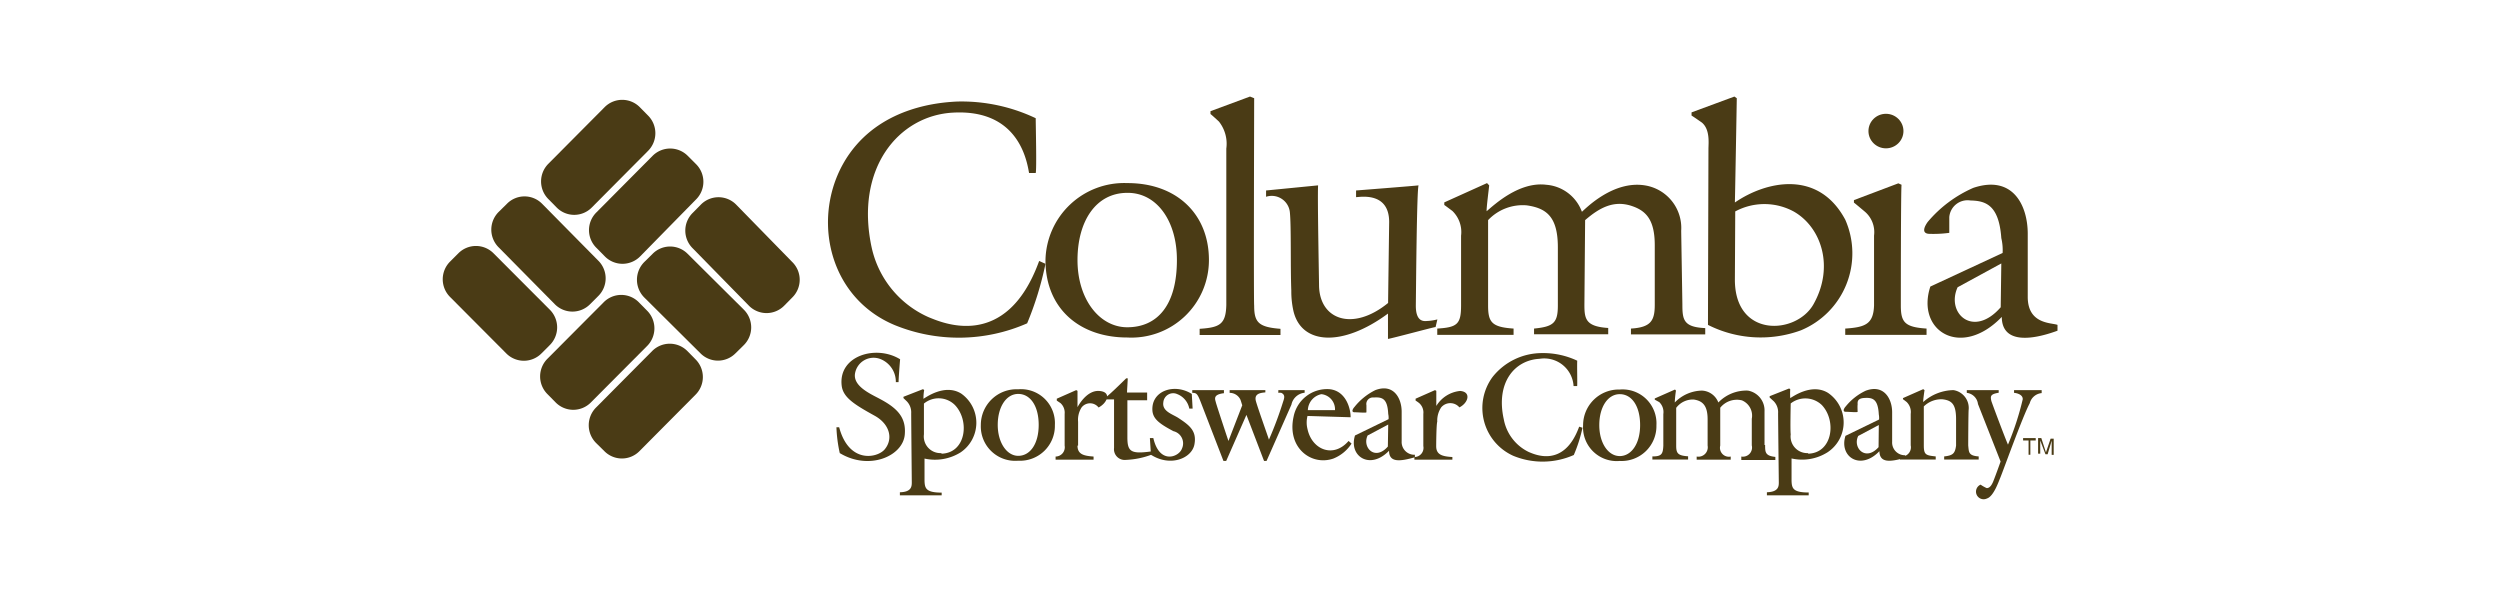 <svg id="Layer_6" data-name="Layer 6" xmlns="http://www.w3.org/2000/svg" viewBox="0 0 210 50"><defs><style>.cls-1{fill:#4a3b15;}</style></defs><title>customers</title><path class="cls-1" d="M80.74,33.06c-1.39-.86-3,0.35-3.17.44a4.37,4.37,0,0,1,.06-0.74l-0.1-.07-1.64.64v0.11l0.28,0.27a1.33,1.33,0,0,1,.37,1c0,0.52.05,5.79,0.05,5.79,0,0.33,0,.83-1,0.85v0.26H79.1V41.38c-1.33,0-1.42-.37-1.44-1,0-.12,0-1.67,0-1.86A4.06,4.06,0,0,0,80.69,38,3,3,0,0,0,80.74,33.06Zm-1.66,5a1.4,1.4,0,0,1-1.47-1.58c0-.34,0-2.58,0-2.58a1.94,1.94,0,0,1,2.6.12C81.48,35.35,81.14,38.06,79.08,38.11Z"/><path class="cls-1" d="M46.17,26a2.1,2.1,0,0,1,0,3l-0.69.69a2.08,2.08,0,0,1-2.95,0l-4.71-4.73a2.1,2.1,0,0,1,0-3l0.69-.69a2.08,2.08,0,0,1,2.94,0Z"/><path class="cls-1" d="M50.24,21.88a2.09,2.09,0,0,1,0,3l-0.68.68a2.08,2.08,0,0,1-2.95,0L41.9,20.79a2.1,2.1,0,0,1,0-3l0.69-.68a2.07,2.07,0,0,1,2.94,0Z"/><path class="cls-1" d="M62.47,26a2.1,2.1,0,0,1,0,3l-0.69.68a2.07,2.07,0,0,1-2.94,0L54.13,25a2.11,2.11,0,0,1,0-3l0.69-.68a2.07,2.07,0,0,1,2.94,0Z"/><path class="cls-1" d="M66.54,22a2.09,2.09,0,0,1,0,3l-0.68.69a2.08,2.08,0,0,1-2.94,0L58.2,20.87a2.09,2.09,0,0,1,0-3l0.68-.69a2.08,2.08,0,0,1,2.95,0Z"/><path class="cls-1" d="M49.71,17.43a2.07,2.07,0,0,1-2.95,0l-0.68-.69a2.1,2.1,0,0,1,0-3L50.79,9a2.08,2.08,0,0,1,2.95,0l0.68,0.69a2.1,2.1,0,0,1,0,3Z"/><path class="cls-1" d="M53.79,21.52a2.08,2.08,0,0,1-3,0l-0.68-.69a2.09,2.09,0,0,1,0-3l4.71-4.74a2.08,2.08,0,0,1,2.95,0l0.68,0.68a2.09,2.09,0,0,1,0,3Z"/><path class="cls-1" d="M49.63,33.81a2.08,2.08,0,0,1-2.95,0L46,33.12a2.1,2.1,0,0,1,0-3l4.71-4.73a2.07,2.07,0,0,1,2.95,0l0.68,0.69a2.1,2.1,0,0,1,0,3Z"/><path class="cls-1" d="M53.71,37.9a2.07,2.07,0,0,1-2.94,0l-0.69-.68a2.11,2.11,0,0,1,0-3l4.71-4.74a2.08,2.08,0,0,1,2.94,0l0.68,0.69a2.1,2.1,0,0,1,0,3Z"/><path class="cls-1" d="M132.48,32.43l-0.3,0a2.47,2.47,0,0,0-2.86-2.29c-2.1.11-3.69,2-3,5.09a3.81,3.81,0,0,0,2.1,2.74c0.45,0.18,2.95,1.4,4.23-2.13l0.28,0.09a12.41,12.41,0,0,1-.73,2.29,6.46,6.46,0,0,1-5.08.07,4.4,4.4,0,0,1-1.74-6.63,5.29,5.29,0,0,1,4.11-2,6.7,6.7,0,0,1,3,.64C132.46,30.57,132.51,32.31,132.48,32.43Z"/><path class="cls-1" d="M148.27,37.38c0,0.6,0,.91.86,1v0.26h-2.86V38.35a0.77,0.77,0,0,0,.88-0.94V35.18a1.39,1.39,0,0,0-.83-1.55,1.79,1.79,0,0,0-1.82.62l0,3.18a0.75,0.75,0,0,0,.88.92v0.26h-2.86V38.35a0.79,0.79,0,0,0,.92-0.92v-2.2c0-1.17-.42-1.56-1.17-1.67a1.75,1.75,0,0,0-1.47.7v3.16c0,0.65.12,0.85,1,.91v0.27h-3V38.34c0.77,0,.89-0.19.92-0.92V34.78a1.16,1.16,0,0,0-.34-1L139,33.57v-0.1l1.7-.75,0.08,0.09a9,9,0,0,0-.1,1,3.26,3.26,0,0,1,2.29-1,1.55,1.55,0,0,1,1.37,1,3.27,3.27,0,0,1,2.48-1,1.69,1.69,0,0,1,1.4,1.75v2.82Z"/><path class="cls-1" d="M90.51,37.43c0,0.73.51,0.86,1.35,0.92v0.26H88.67V38.35a0.78,0.78,0,0,0,.76-0.92c0-.38,0-2.49,0-2.66a1.08,1.08,0,0,0-.35-0.91l-0.31-.21V33.49l1.63-.72,0.11,0.06s0,1.28,0,1.37c0.05-.08.75-1.43,1.82-1.36s0.7,1-.05,1.39a0.9,0.9,0,0,0-1.43,0,1.93,1.93,0,0,0-.29,1.2v2Z"/><path class="cls-1" d="M100.11,33.09l0.07,1.23H99.9a1.64,1.64,0,0,0-1-1.21,0.83,0.83,0,0,0-1.18.68c-0.12.76,0.77,1,1.25,1.31,0.94,0.62,1.58,1.09,1.36,2.24s-2,1.91-3.65.86l-0.09-1.4h0.29c0.52,2.26,2.16,1.58,2.4.89a1.05,1.05,0,0,0-.71-1.47c-1.15-.61-1.67-1-1.76-1.65C96.63,32.84,98.63,32.15,100.11,33.09Z"/><path class="cls-1" d="M92.91,33.36c0.41-.31,1.69-1.58,1.69-1.58l0.13,0c0,0.2-.06,1.05-0.06,1.19h1.69v0.65H94.7c0,0.1,0,3,0,3.11,0,1.2.28,1.43,2,1.19l0.06,0.26a6.85,6.85,0,0,1-2.18.45,0.9,0.9,0,0,1-1-1c0-.24,0-4.08,0-4.08H92.91V33.36Z"/><path class="cls-1" d="M167.27,33.67c-0.07-.37-0.11-0.56.62-0.68V32.77h-2.68V33a1.07,1.07,0,0,1,.94.94l1.9,4.83s-0.39,1.1-.61,1.65S167,41,166.88,41a3.3,3.3,0,0,1-.51-0.29,0.64,0.64,0,1,0,.54,1.16c0.57-.18,1-1.49,1.11-1.73,0.25-.6,1.89-5.18,2.48-6.27a1.14,1.14,0,0,1,1-.85V32.77h-2.32V33c0.09,0,.75.09,0.73,0.54a23.85,23.85,0,0,1-1.24,3.81C168.38,36.68,167.29,33.77,167.27,33.67Z"/><path class="cls-1" d="M107.63,33c0.38,0.18.23,0.5,0.13,0.81a30.13,30.13,0,0,1-1.17,3.12c-0.07-.24-0.91-2.58-1.09-3.22s0.36-.71.79-0.75V32.77h-3V33a1,1,0,0,1,.89.54c0.06,0.12.1,0.31,0.17,0.5l-1.16,3c-0.05-.13-1-3-1.06-3.25s-0.27-.65.68-0.76V32.77h-2.66V33c0.34,0,.43.06,0.69,0.72l1.93,5H103l1.7-3.87,1.48,3.87h0.21l2.09-4.73a1.26,1.26,0,0,1,1.11-1V32.77h-2.21V33A0.75,0.75,0,0,1,107.63,33Z"/><path class="cls-1" d="M116.61,34.77c-0.06-1.35-.55-1.42-1.23-1.38a0.55,0.55,0,0,0-.6.65c0,0.11,0,.52,0,0.59s-0.71,0-1,0-0.16-.28,0-0.45a5.13,5.13,0,0,1,1.75-1.41c1.53-.58,2.21.68,2.21,1.81,0,0.46,0,2.49,0,2.49a1.07,1.07,0,0,0,1.11,1.13v0.21c-1.26.36-2.17,0.46-2.17-.55-1.6,1.66-3.41.46-2.86-1.28l2.82-1.37A1.5,1.5,0,0,0,116.61,34.77Zm0,0.89-1.73.92c-0.48,1,.62,2.17,1.7.93Z"/><path class="cls-1" d="M113.45,35.05l-3.62-.11a2.23,2.23,0,0,0,0,1.1c0.37,1.74,2.18,2.48,3.45,1l0.25,0.22A3.25,3.25,0,0,1,112,38.52c-1.84.64-3.91-.9-3.34-3.51a2.87,2.87,0,0,1,3-2.32C113.11,32.82,113.47,34.43,113.45,35.05ZM111,33.11a1.42,1.42,0,0,0-1.14,1.34h2.28A1.28,1.28,0,0,0,111,33.11Z"/><path class="cls-1" d="M87,14.53l-0.56,0c-0.21-1.23-1-5.36-6.38-5.07-4.57.24-8.27,4.68-6.84,11.33a8.35,8.35,0,0,0,4.82,5.87c1,0.39,6.47,2.94,9.25-4.74l0.53,0.24a27.34,27.34,0,0,1-1.54,5,14.26,14.26,0,0,1-11.12.15c-5.9-2.46-7.12-9.74-3.78-14.43,2.86-4,7.71-4.28,9-4.35A14.51,14.51,0,0,1,87,9.93C87,10.48,87.09,14.25,87,14.53Z"/><path class="cls-1" d="M105.35,8.25c0,0.46-.05,17.19,0,17.42,0,1.41.37,1.81,2.21,1.95v0.52h-6.79V27.62c1.68-.11,2.2-0.37,2.24-2,0-.83,0-12.77,0-13.14a3,3,0,0,0-.62-2.27s-0.66-.61-0.71-0.63V9.34L105,8.11Z"/><path class="cls-1" d="M141.32,25.56c0,1.3.09,1.92,1.92,2v0.53H137V27.6c1.67-.1,2-0.66,2-2v-5c0-2.08-.69-2.86-1.85-3.27-1.57-.56-2.78.11-4,1.16l-0.06,7.12c0,1.19.12,1.82,2,1.94v0.53h-6.23V27.6c1.62-.16,2-0.47,2-1.93V20.78c0-2.56-.94-3.29-2.61-3.53A4,4,0,0,0,125,18.49v7.17c0,1.4.3,1.82,2.14,1.94v0.53h-6.41V27.6c1.68-.1,2-0.37,2-1.95V19.8a2.46,2.46,0,0,0-.73-2.08s-0.64-.48-0.68-0.5V17l3.59-1.62,0.18,0.19c0,0.1-.25,2-0.21,2.17,0.63-.53,2.72-2.5,5-2.22a3.47,3.47,0,0,1,3,2.27c0.28-.23,2.62-2.68,5.34-2.21a3.62,3.62,0,0,1,3,3.81Z"/><path class="cls-1" d="M116.6,25.45c0-.2.09-6.69,0.09-6.8,0-2.57-2.46-2.09-2.78-2.09V16s5-.39,5.25-0.43c-0.15.34-.21,8.51-0.23,10.06s0.8,1.33,1,1.33a4.22,4.22,0,0,0,.81-0.13l-0.15.64c-0.13,0-3.65.95-4,1V26.34c-3.81,2.82-7.27,2.63-7.94-.21a7.52,7.52,0,0,1-.18-1.71c-0.08-2.08,0-5.36-.12-6.58a1.53,1.53,0,0,0-2-1.31V16l4.37-.43c-0.06,1,.08,8,0.08,8.4C110.83,26.86,113.63,27.87,116.6,25.45Z"/><ellipse class="cls-1" cx="158.42" cy="11.01" rx="1.47" ry="1.45"/><path class="cls-1" d="M159.73,15.52c-0.06.46-.06,9.91-0.06,10.14,0,1.41.33,1.82,2.16,1.94v0.53H155V27.6c1.68-.11,2.37-0.37,2.42-1.95,0-.83,0-5.5,0-5.86a2.26,2.26,0,0,0-.76-2s-0.89-.75-0.93-0.77V16.81l3.73-1.41Z"/><path class="cls-1" d="M101.55,21.86a6.51,6.51,0,0,1-6.86,6.49c-4,0-6.87-2.43-6.87-6.49a6.61,6.61,0,0,1,6.87-6.48C98.85,15.37,101.56,18,101.55,21.86ZM94.69,16.2c-2.62,0-4.18,2.36-4.18,5.65s1.85,5.64,4.18,5.64c2.51,0,4.17-1.83,4.17-5.64C98.87,18.56,97.16,16.17,94.69,16.2Z"/><path class="cls-1" d="M143.51,12.5c0-.45.15-1.63-0.56-2.21,0,0-.8-0.56-0.86-0.58V9.44l3.6-1.33,0.2,0.14c0,0.15-.15,8.6-0.16,8.76,2.6-1.79,7-2.8,9.27,1.44a7,7,0,0,1-3.73,9.3,9.82,9.82,0,0,1-7.8-.46C143.47,26,143.51,12.58,143.51,12.5Zm2.22,11c0,4.9,5.13,4.62,6.59,2.08,1.79-3.15.68-6.5-1.66-7.82a5.17,5.17,0,0,0-4.9,0S145.74,21.81,145.73,23.48Z"/><path class="cls-1" d="M168.11,20c-0.2-2.87-1.4-3.13-2.6-3.16a1.54,1.54,0,0,0-1.77,1.4c0,0.23,0,1.18,0,1.32a10,10,0,0,1-1.75.08c-0.59-.07-0.34-0.61-0.06-1a10.51,10.51,0,0,1,3.83-2.86c3.31-1.11,4.57,1.46,4.57,3.86,0,1,0,5.3,0,5.3,0,2.31,2,2.16,2.5,2.35v0.49c-2.4.88-4.67,1-4.68-1.16-3.42,3.55-7.23,1.18-6-2.55l6.07-2.82A4.39,4.39,0,0,0,168.11,20Zm0,2.13-3.67,2c-1,2.18,1.32,4.32,3.62,1.68Z"/><path class="cls-1" d="M120.64,37.48c0,0.72.51,0.86,1.36,0.91v0.22h-3.19V38.39a0.77,0.77,0,0,0,.75-0.92c0-.38,0-2.54,0-2.7a1.05,1.05,0,0,0-.35-0.91,2.76,2.76,0,0,0-.3-0.21V33.49l1.63-.72,0.11,0.06s0,1.19,0,1.27a2.65,2.65,0,0,1,2-1.26c0.95,0.07.7,1-.06,1.38a1,1,0,0,0-1.53,0,2,2,0,0,0-.33,1.2C120.65,35.65,120.64,37.43,120.64,37.48Z"/><path class="cls-1" d="M157.82,34.82c-0.07-1.35-.55-1.43-1.23-1.39s-0.53.46-.55,0.57,0,0.52,0,.59-0.71,0-1,0-0.15-.29,0-0.45a4.76,4.76,0,0,1,1.68-1.32c1.53-.57,2.22.68,2.22,1.81,0,0.46,0,2.48,0,2.48a1.07,1.07,0,0,0,1.1,1.13v0.21c-1.26.36-2.15,0.46-2.17-.55-1.6,1.67-3.41.46-2.85-1.29l2.82-1.37A1.49,1.49,0,0,0,157.82,34.82Zm0,0.88-1.73.92c-0.49,1,.62,2.17,1.71.94Z"/><path class="cls-1" d="M70.54,38.06c2.47,1.49,5.29.26,5.46-1.54,0.13-1.42-.58-2.21-2.07-3-0.75-.41-2.33-1.07-2.1-2.19a1.58,1.58,0,0,1,2.1-1.18,2.05,2.05,0,0,1,1.32,1.95h0.23c0-.26.08-1.36,0.13-1.92-2-1.24-5.19-.32-4.91,2.2,0.11,1,1.05,1.59,2.77,2.54,1.25,0.69,1.59,1.92.85,2.82-0.6.73-3,1.25-3.83-1.85l-0.23,0A11.85,11.85,0,0,0,70.54,38.06Z"/><path class="cls-1" d="M88.61,35.7a2.93,2.93,0,0,1-3.08,3,2.89,2.89,0,0,1-3.14-3,3,3,0,0,1,3.14-3A2.85,2.85,0,0,1,88.61,35.7Zm-3.08,2.59c1,0,1.72-1,1.72-2.6s-0.71-2.6-1.72-2.6-1.72,1.1-1.72,2.6S84.58,38.29,85.53,38.29Z"/><path class="cls-1" d="M139.14,35.72a2.93,2.93,0,0,1-3.08,3,2.83,2.83,0,0,1-3.08-3,3,3,0,0,1,3.08-3A2.85,2.85,0,0,1,139.14,35.72Zm-3.08,2.59c0.95,0,1.71-1,1.71-2.6s-0.7-2.6-1.71-2.6-1.72,1.09-1.72,2.6S135.09,38.31,136.06,38.31Z"/><path class="cls-1" d="M165.33,37.42c0.06,0.54,0,.86.88,0.92v0.26h-2.9V38.34c0.74-.08.91-0.25,1-0.91v-2.2c0-1.23-.32-1.6-1.15-1.69a2.1,2.1,0,0,0-1.56.6v3.28c0,0.79.18,0.83,1,.92V38.6h-3V38.34a0.78,0.78,0,0,0,.9-0.93V34.77a1.18,1.18,0,0,0-.34-1s-0.29-.23-0.31-0.23v-0.1l1.7-.75,0.11,0.08s-0.13.86-.11,1a3.91,3.91,0,0,1,2.54-1,1.52,1.52,0,0,1,1.28,1.62C165.34,34.51,165.33,37.39,165.33,37.42Z"/><path class="cls-1" d="M153.55,33c-1.39-.85-3,0.36-3.17.44a5.92,5.92,0,0,1,0-.74l-0.09-.07-1.64.65v0.11L149,33.71a1.32,1.32,0,0,1,.36,1c0,0.52.06,5.79,0.06,5.79,0,0.33,0,.82-1,0.85v0.26h3.51V41.37c-1.33,0-1.42-.36-1.44-1,0-.12,0-1.67,0-1.86A4,4,0,0,0,153.5,38,3,3,0,0,0,153.55,33Zm-1.66,5.06a1.4,1.4,0,0,1-1.47-1.58c-0.05-.34,0-2.59,0-2.59a2,2,0,0,1,2.61.13C154.29,35.34,153.94,38.06,151.88,38.11Z"/><path class="cls-1" d="M171,36.8V37h-0.45v1.2H170.4V37h-0.46V36.8H171Z"/><path class="cls-1" d="M171.21,36.8h0.26L171.86,38l0.39-1.15h0.26v1.36h-0.17V37.22a1.37,1.37,0,0,0,0-.2L172,38.16h-0.18L171.38,37v0s0,0.09,0,.16,0,0.12,0,.15v0.8h-0.18V36.8Z"/></svg>